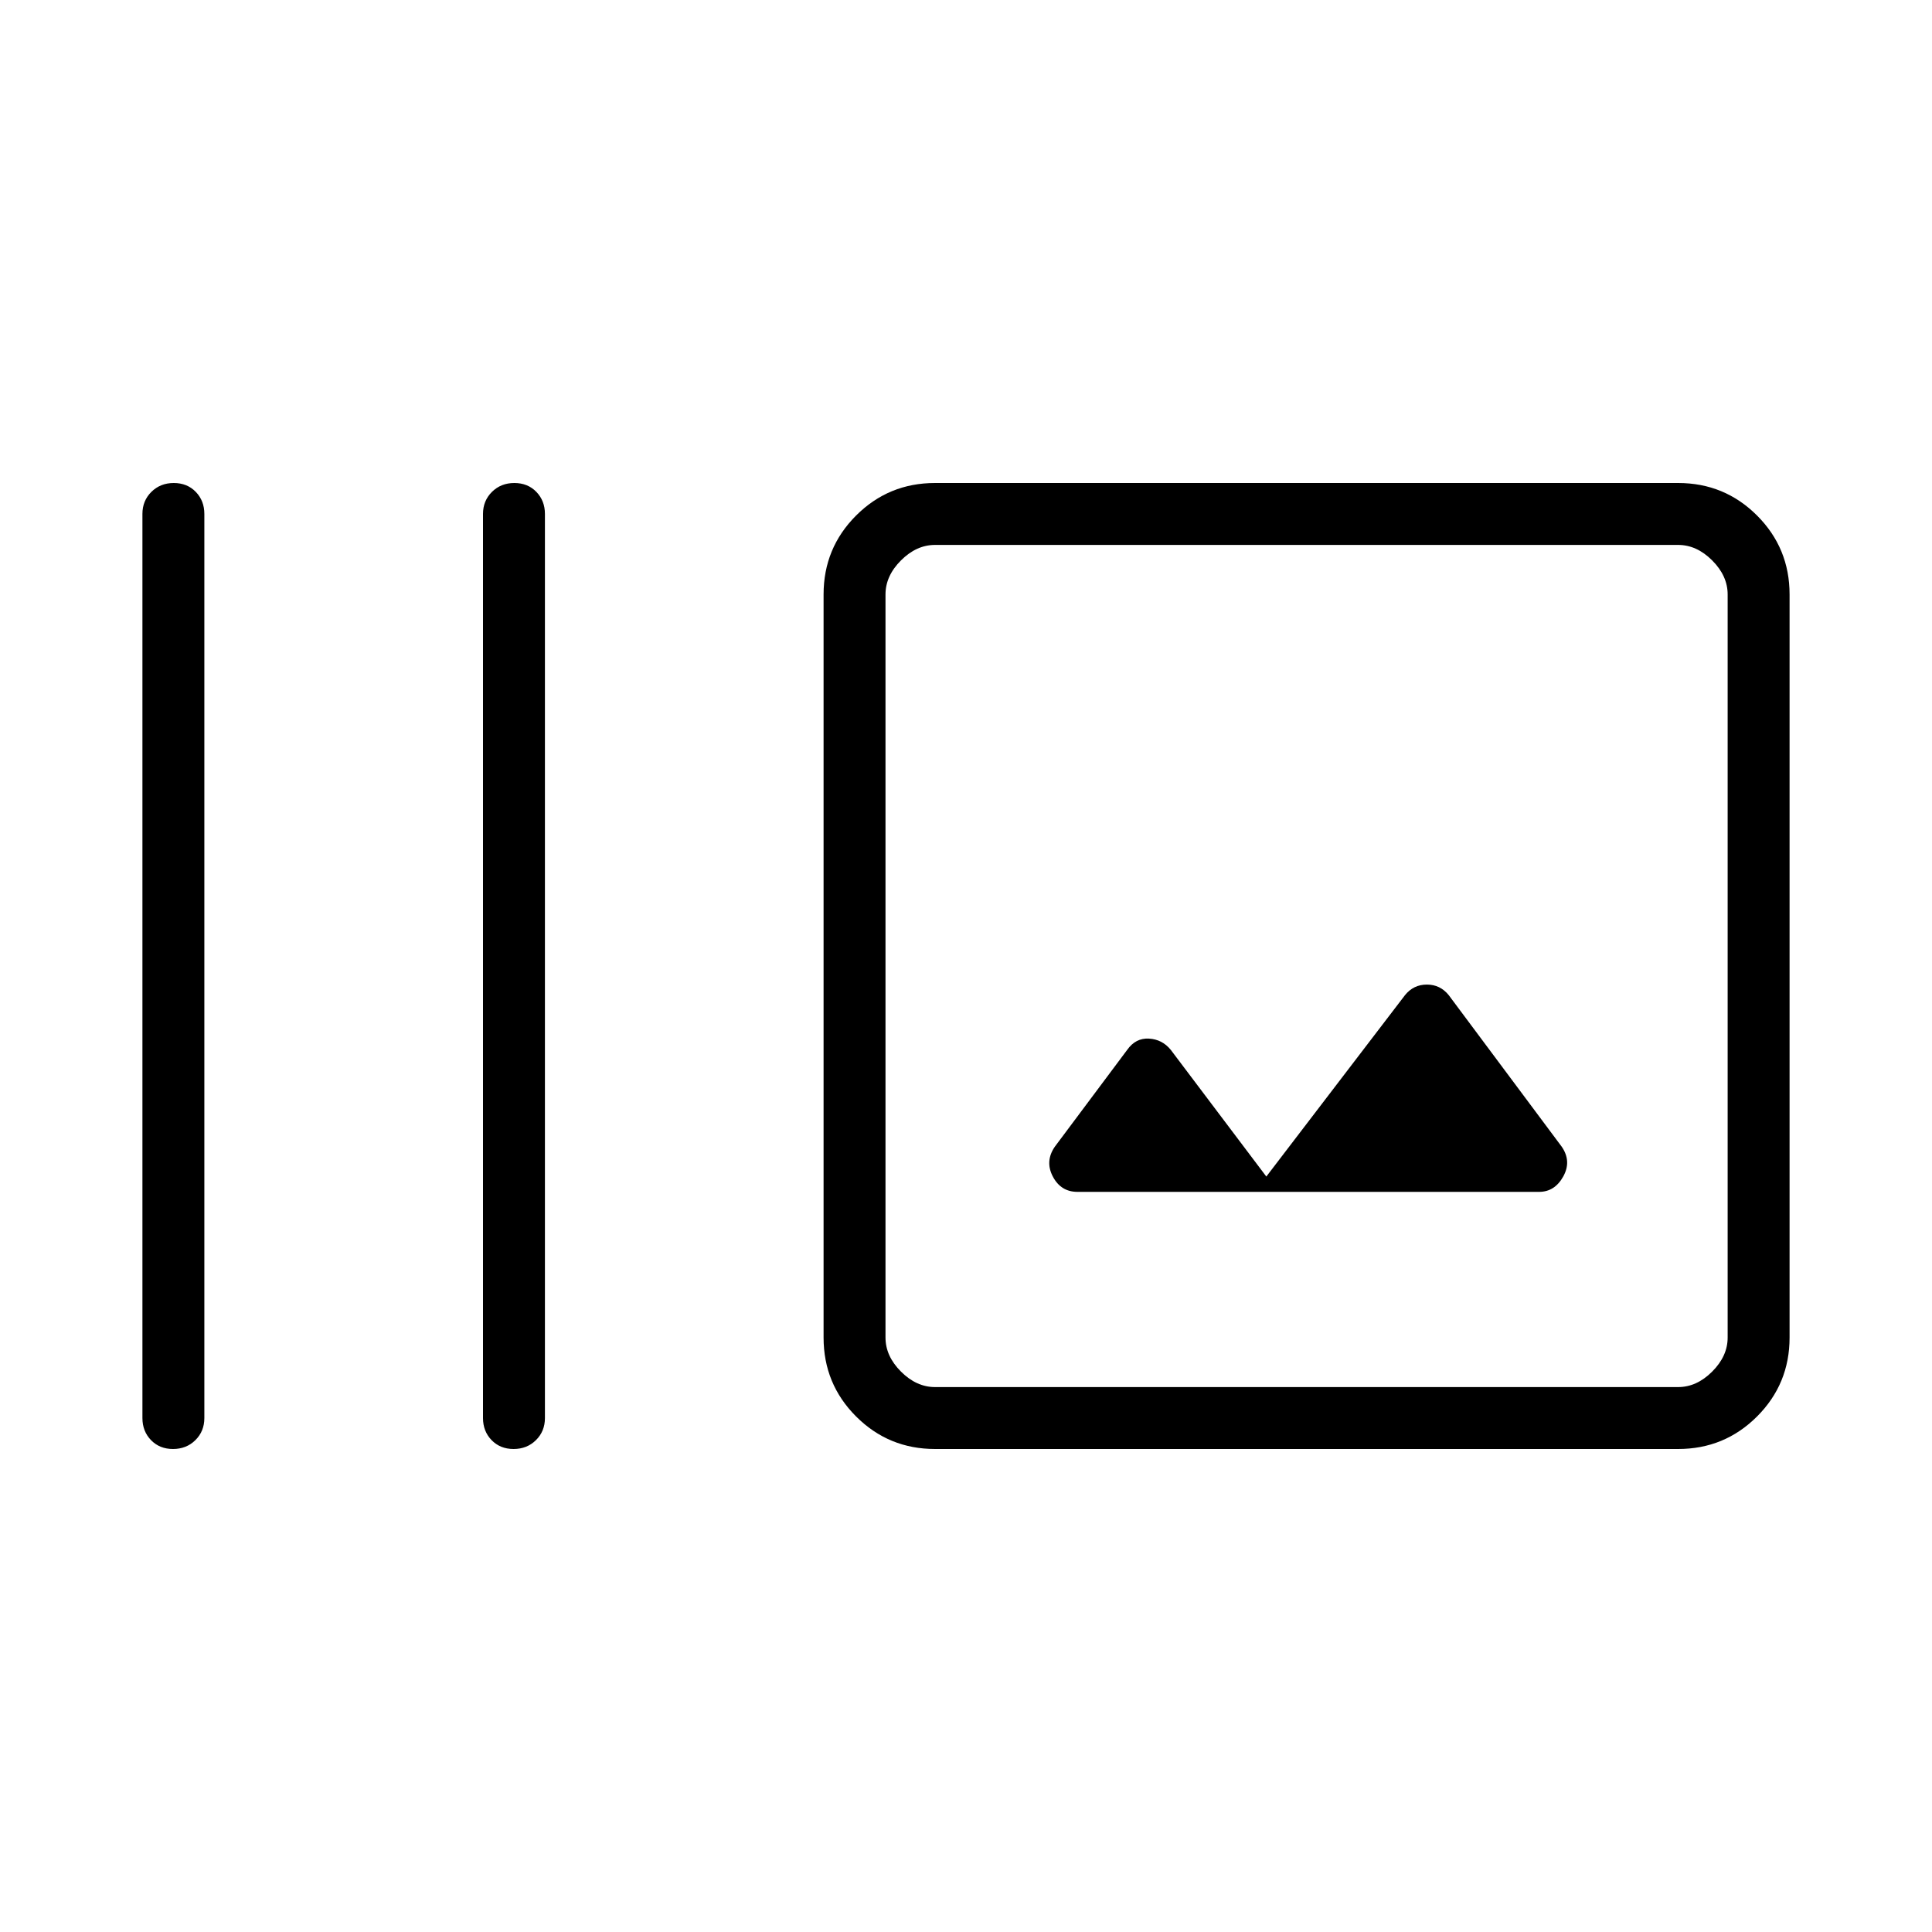 <svg xmlns="http://www.w3.org/2000/svg" width="48" height="48" viewBox="0 -960 960 960"><path d="M70.77-255.38v-449.24q0-6.57 4.46-10.98 4.46-4.4 11.11-4.4 6.66 0 10.93 4.4 4.27 4.41 4.27 10.98v449.24q0 6.57-4.46 10.98-4.46 4.4-11.12 4.4-6.65 0-10.92-4.4-4.27-4.41-4.27-10.98Zm169.23 0v-449.24q0-6.57 4.46-10.98 4.46-4.4 11.11-4.4 6.66 0 10.93 4.4 4.27 4.41 4.27 10.98v449.24q0 6.57-4.46 10.98-4.46 4.4-11.11 4.4-6.66 0-10.93-4.4-4.27-4.41-4.27-10.98ZM464.62-240q-23.06 0-39.23-16.16-16.16-16.17-16.16-39.22v-369.24q0-23.05 16.16-39.22Q441.56-720 464.62-720h369.23q23.05 0 39.22 16.16 16.16 16.17 16.16 39.22v369.24q0 23.05-16.16 39.22Q856.9-240 833.85-240H464.62Zm0-30.77h369.23q9.23 0 16.92-7.69 7.69-7.69 7.69-16.92v-369.24q0-9.23-7.69-16.92-7.69-7.69-16.92-7.69H464.62q-9.24 0-16.93 7.69-7.69 7.69-7.69 16.92v369.24q0 9.23 7.69 16.92 7.69 7.69 16.93 7.69Zm164.61-104.61-47.46-62.93q-4.23-5.23-10.85-5.61-6.61-.39-10.84 5.61l-35.93 48.08q-5 7.23-1 14.85 4 7.61 12.23 7.61h229.39q7.73 0 11.98-7.61Q781-383 776-390.23l-56.15-75.31q-4.23-5.23-10.85-5.23-6.62 0-10.85 5.23l-68.92 90.16ZM440-270.77v-418.46 418.46Z"/></svg>